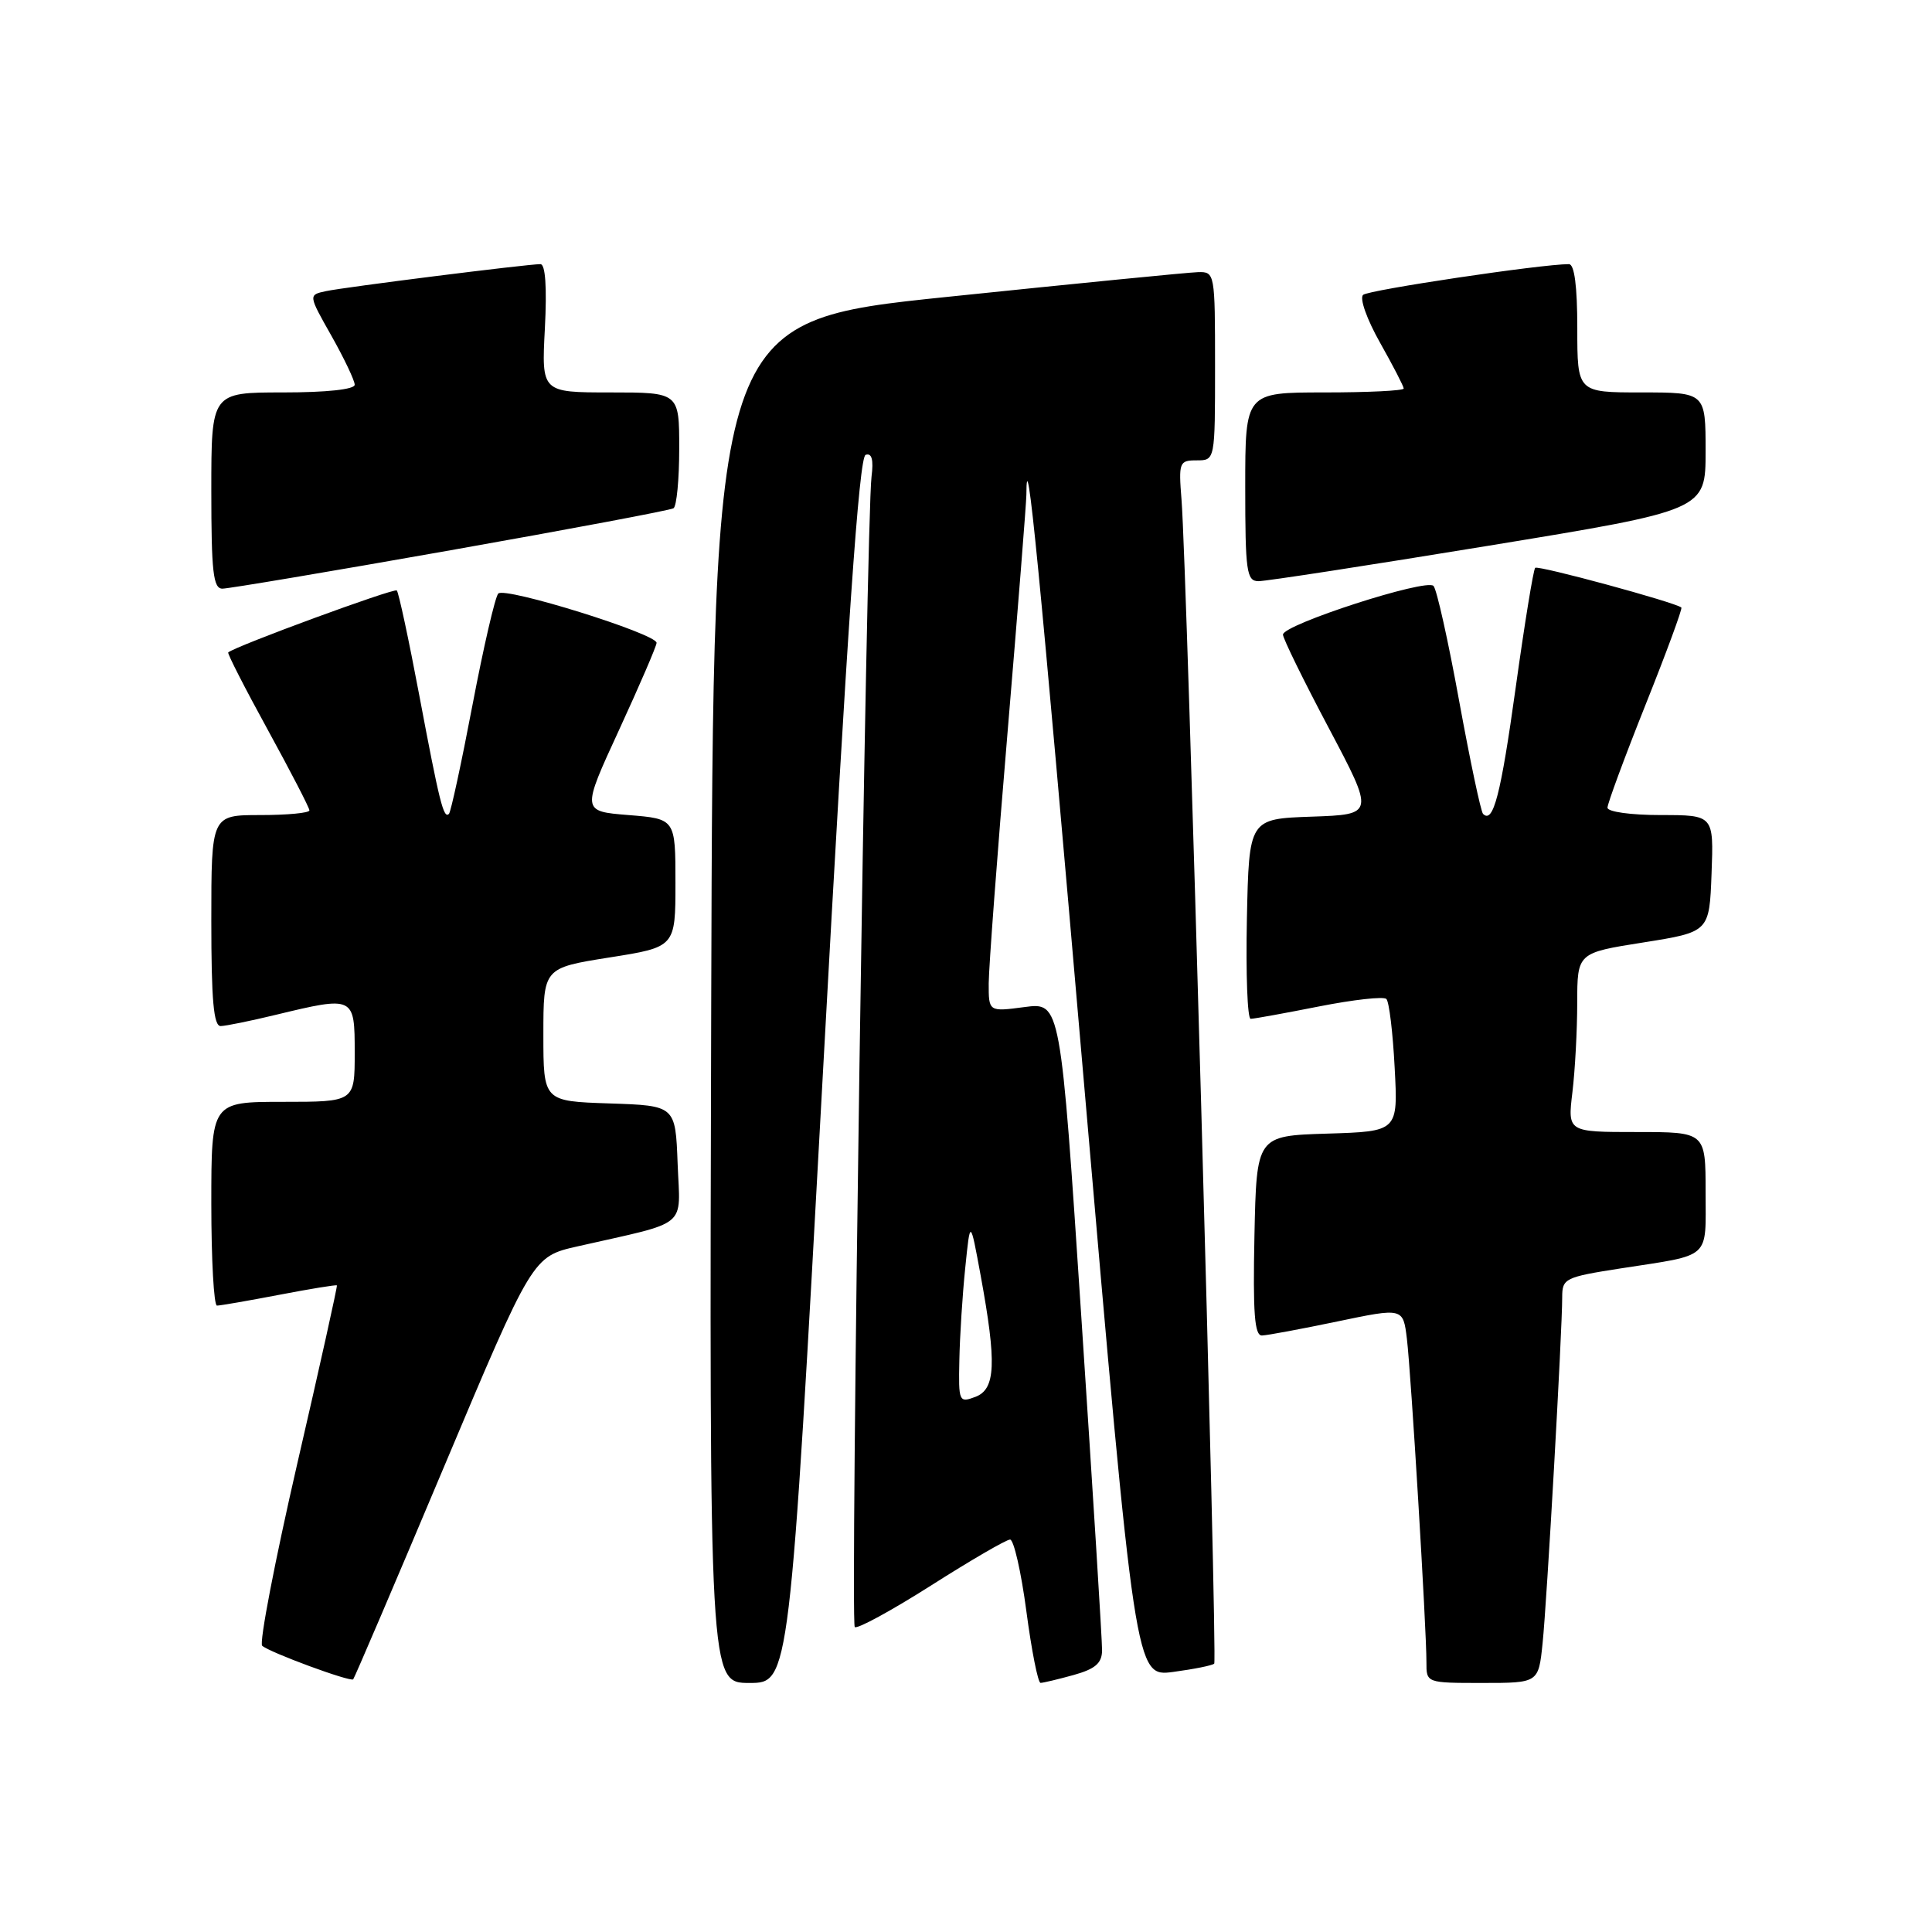 <?xml version="1.0" encoding="UTF-8" standalone="no"?>
<!DOCTYPE svg PUBLIC "-//W3C//DTD SVG 1.1//EN" "http://www.w3.org/Graphics/SVG/1.1/DTD/svg11.dtd" >
<svg xmlns="http://www.w3.org/2000/svg" xmlns:xlink="http://www.w3.org/1999/xlink" version="1.1" viewBox="0 0 256 256">
 <g >
 <path fill="currentColor"
d=" M 58.83 194.37 C 70.57 166.50 70.57 166.50 76.53 165.15 C 91.47 161.76 90.12 162.88 89.79 154.20 C 89.50 146.50 89.50 146.50 80.75 146.21 C 72.00 145.92 72.00 145.92 72.00 137.09 C 72.00 128.26 72.00 128.26 80.75 126.87 C 89.50 125.49 89.50 125.49 89.50 116.99 C 89.50 108.50 89.50 108.50 83.28 108.00 C 77.06 107.50 77.06 107.50 82.03 96.72 C 84.76 90.79 87.00 85.59 87.00 85.18 C 87.00 83.98 66.88 77.71 66.02 78.65 C 65.60 79.12 64.06 85.78 62.60 93.45 C 61.14 101.12 59.74 107.59 59.49 107.84 C 58.78 108.55 58.24 106.36 55.55 92.10 C 54.16 84.72 52.82 78.49 52.58 78.24 C 52.22 77.89 31.18 85.62 30.24 86.45 C 30.10 86.58 32.46 91.20 35.49 96.72 C 38.52 102.25 41.00 107.04 41.00 107.38 C 41.00 107.72 38.08 108.00 34.50 108.00 C 28.00 108.00 28.00 108.00 28.00 122.00 C 28.00 132.55 28.31 135.99 29.25 135.96 C 29.94 135.94 33.20 135.28 36.50 134.48 C 46.95 131.96 47.00 131.98 47.00 139.50 C 47.00 146.00 47.00 146.00 37.50 146.00 C 28.00 146.00 28.00 146.00 28.00 159.50 C 28.00 166.93 28.34 173.00 28.75 173.00 C 29.16 173.00 32.87 172.36 36.99 171.57 C 41.11 170.78 44.55 170.22 44.64 170.32 C 44.73 170.42 42.37 181.05 39.39 193.94 C 36.42 206.84 34.33 217.70 34.74 218.07 C 35.71 218.95 46.40 222.89 46.80 222.52 C 46.96 222.36 52.38 209.70 58.83 194.37 Z  M 109.06 141.83 C 112.28 83.04 113.83 60.55 114.70 60.27 C 115.52 59.99 115.77 60.91 115.48 63.18 C 114.79 68.78 112.65 214.99 113.26 215.59 C 113.57 215.90 118.12 213.42 123.38 210.08 C 128.63 206.74 133.34 204.00 133.84 204.00 C 134.33 204.00 135.31 208.28 136.00 213.50 C 136.69 218.72 137.54 223.00 137.88 222.99 C 138.22 222.99 140.19 222.52 142.25 221.95 C 145.12 221.15 146.01 220.39 146.03 218.70 C 146.05 217.49 144.81 197.67 143.29 174.65 C 140.53 132.81 140.53 132.81 135.76 133.44 C 131.00 134.07 131.00 134.07 131.01 130.28 C 131.02 128.20 132.14 113.22 133.51 97.00 C 134.87 80.78 135.99 66.64 136.00 65.58 C 136.02 57.62 137.68 74.56 143.62 143.35 C 150.43 222.20 150.43 222.20 155.45 221.54 C 158.21 221.17 160.65 220.68 160.89 220.44 C 161.34 219.99 157.28 75.19 156.56 66.25 C 156.16 61.24 156.26 61.00 158.57 61.00 C 161.00 61.00 161.00 61.00 161.00 48.50 C 161.00 36.19 160.97 36.00 158.75 36.06 C 157.51 36.09 142.55 37.57 125.50 39.34 C 94.50 42.55 94.50 42.55 94.24 132.78 C 93.99 223.00 93.99 223.00 99.30 223.00 C 104.62 223.00 104.62 223.00 109.06 141.83 Z  M 204.40 217.75 C 204.97 212.30 207.00 176.46 207.00 171.88 C 207.00 169.40 207.37 169.22 214.75 168.07 C 226.88 166.19 226.00 166.99 226.00 157.93 C 226.00 150.00 226.00 150.00 216.86 150.00 C 207.72 150.00 207.72 150.00 208.35 144.75 C 208.70 141.86 208.99 136.52 208.99 132.88 C 209.00 126.26 209.00 126.26 217.75 124.88 C 226.50 123.49 226.50 123.49 226.79 115.75 C 227.08 108.00 227.08 108.00 220.04 108.00 C 216.09 108.00 213.00 107.57 213.00 107.02 C 213.00 106.48 215.27 100.34 218.04 93.39 C 220.82 86.44 222.95 80.64 222.79 80.50 C 221.98 79.81 203.80 74.87 203.42 75.24 C 203.18 75.48 202.02 82.61 200.84 91.09 C 198.86 105.34 197.86 109.20 196.51 107.84 C 196.22 107.55 194.80 100.83 193.35 92.91 C 191.91 84.98 190.38 78.11 189.95 77.64 C 189.02 76.61 170.00 82.76 170.00 84.09 C 170.00 84.60 172.73 90.17 176.07 96.47 C 182.13 107.92 182.13 107.92 173.82 108.21 C 165.50 108.50 165.50 108.50 165.22 121.75 C 165.07 129.04 165.29 135.00 165.72 135.00 C 166.15 135.00 170.22 134.26 174.77 133.36 C 179.33 132.46 183.34 132.01 183.70 132.37 C 184.07 132.73 184.56 136.83 184.80 141.47 C 185.25 149.92 185.25 149.92 175.87 150.21 C 166.50 150.50 166.50 150.50 166.22 163.75 C 166.01 174.00 166.23 176.99 167.22 176.96 C 167.92 176.94 172.42 176.10 177.21 175.10 C 185.92 173.28 185.92 173.28 186.42 177.39 C 186.97 181.90 189.02 215.85 189.01 220.25 C 189.00 223.00 189.00 223.00 196.43 223.00 C 203.86 223.00 203.86 223.00 204.40 217.75 Z  M 59.71 72.91 C 75.53 70.11 88.82 67.61 89.24 67.35 C 89.66 67.09 90.00 63.53 90.00 59.44 C 90.00 52.00 90.00 52.00 80.87 52.00 C 71.75 52.00 71.75 52.00 72.20 43.50 C 72.48 38.06 72.27 35.00 71.61 35.00 C 69.86 35.00 45.64 38.05 43.18 38.58 C 40.85 39.08 40.85 39.08 43.93 44.52 C 45.62 47.52 47.00 50.43 47.00 50.98 C 47.00 51.60 43.26 52.00 37.50 52.00 C 28.00 52.00 28.00 52.00 28.00 65.00 C 28.00 75.77 28.25 78.00 29.47 78.00 C 30.28 78.00 43.89 75.71 59.71 72.91 Z  M 197.25 72.31 C 226.00 67.60 226.00 67.60 226.00 59.80 C 226.00 52.00 226.00 52.00 217.50 52.00 C 209.00 52.00 209.00 52.00 209.00 43.50 C 209.00 37.92 208.62 35.00 207.89 35.00 C 204.22 35.00 181.35 38.42 180.62 39.07 C 180.12 39.52 181.12 42.32 182.87 45.42 C 184.59 48.47 186.00 51.20 186.00 51.48 C 186.00 51.77 181.28 52.00 175.50 52.00 C 165.00 52.00 165.00 52.00 165.00 64.50 C 165.00 75.73 165.18 77.00 166.75 77.01 C 167.71 77.02 181.44 74.90 197.25 72.31 Z  M 127.12 180.22 C 127.18 177.07 127.53 171.57 127.90 168.00 C 128.56 161.50 128.56 161.50 129.94 169.00 C 132.08 180.66 131.93 184.07 129.25 185.09 C 127.07 185.91 127.00 185.75 127.12 180.22 Z "/>
</g>
</svg>